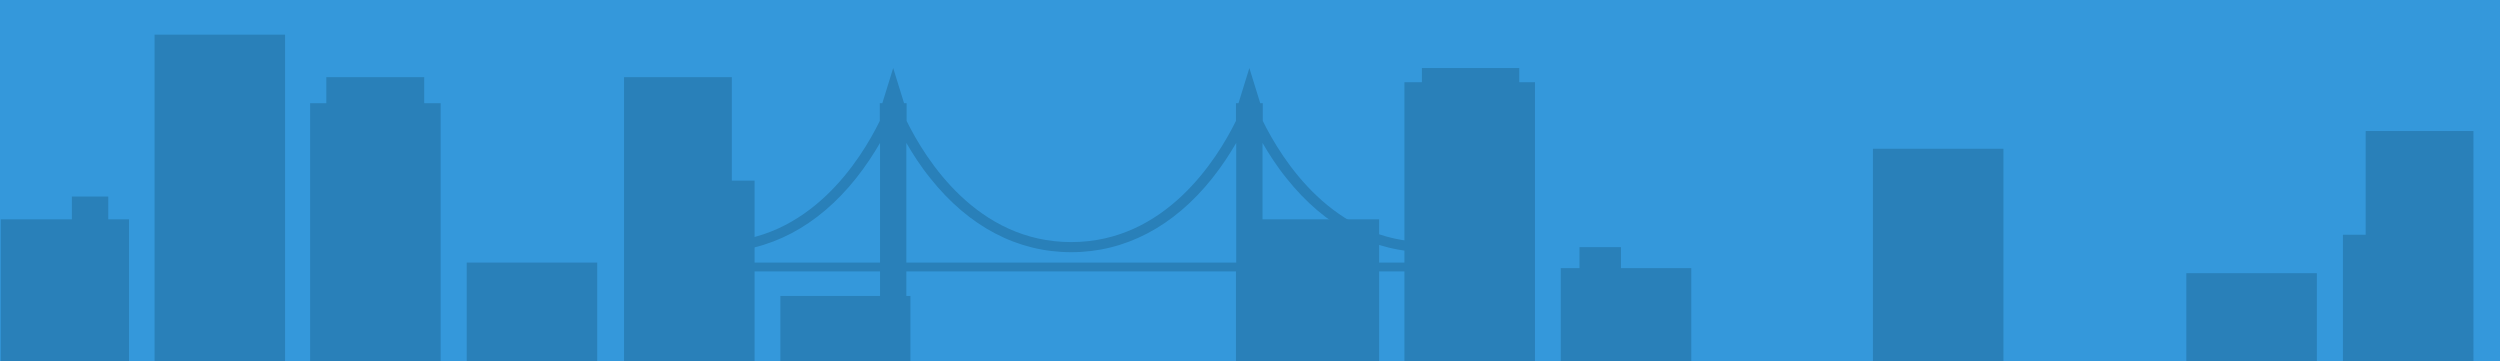 <?xml version="1.0" encoding="utf-8"?>
<!-- Generator: Adobe Illustrator 19.2.0, SVG Export Plug-In . SVG Version: 6.00 Build 0)  -->
<svg version="1.1" id="Layer_1" xmlns="http://www.w3.org/2000/svg" xmlns:xlink="http://www.w3.org/1999/xlink" x="0px" y="0px"
	 viewBox="0 0 988.3 142.9" style="enable-background:new 0 0 988.3 142.9;" xml:space="preserve">
<style type="text/css">
  .sky{fill:rgba(52,152,219,1);}
	.buildings{fill:rgba(41,128,185,1);}
	.bridge{fill:rgba(41,128,185,1);}
</style>
<rect id="Sky" class="sky" width="988.3" height="142.9"/>
<path id="Bridge" class="bridge" d="M347.8,142.9h10.5v-35.6h130.3v35.6h10.5v-35.6h97.7v-3.5h-97.7V56.5c2.5,4.3,5.6,9.2,9.5,14
	c15.2,19.1,34.4,29.2,55.7,29.2c1.1,0,2-0.9,2-2s-0.9-2-2-2c-37.3,0-57.6-32.7-65.1-47.9v-7h-1l-4.3-13.9l-4.3,13.9h-1V44l0,0h0v3.8
	c-7.5,15.2-27.9,47.9-65.1,47.9c-37.3,0-57.6-32.7-65.1-47.9v-7h-1l-4.3-13.9l-4.3,13.9h-1v7c-7.5,15.3-27.8,47.9-65.1,47.9
	c-1.1,0-2,0.9-2,2s0.9,2,2,2c21.2,0,40.5-10.1,55.7-29.2c3.9-4.9,7-9.7,9.5-14v47.3h-91.1v3.5h91.1V142.9z M358.3,56.5
	c2.5,4.3,5.6,9.2,9.5,14c15.2,19.1,34.4,29.2,55.7,29.2c21.2,0,40.5-10.1,55.7-29.2c3.9-4.9,7-9.7,9.5-14v47.3H358.3V56.5z"/>
<g id="Buildings">
	<rect x="308.5" y="117" class="buildings" width="51.4" height="25.9"/>
	<polygon class="buildings" points="668.6,106 640.8,106 640.8,97.7 624.4,97.7 624.4,106 617,106 617,142.9 668.6,142.9 	"/>
	<polygon class="buildings" points="298.3,71.4 289.3,71.4 289.3,30.5 246.7,30.5 246.7,71.4 246.7,78 246.7,142.9 298.3,142.9 	"/>
	<polygon class="buildings" points="606.8,32.5 600.6,32.5 600.6,26.9 562.1,26.9 562.1,32.5 555.2,32.5 555.2,142.9 606.8,142.9 	"/>
	<rect x="493.6" y="86.7" class="buildings" width="51.6" height="56.2"/>
	<polygon class="buildings" points="51,86.7 42.8,86.7 42.8,77.7 28.4,77.7 28.4,86.7 0.3,86.7 0.3,142.9 51,142.9 	"/>
	<rect x="184.5" y="103.8" class="buildings" width="51.6" height="39.1"/>
	<rect x="61.1" y="13.7" class="buildings" width="51.6" height="129.2"/>
	<polygon class="buildings" points="174.2,40.8 167.7,40.8 167.7,30.5 129,30.5 129,40.8 122.6,40.8 122.6,142.9 174.2,142.9 	"/>
	<rect x="740.4" y="58.8" class="buildings" width="51.6" height="84.1"/>
	<rect x="864.3" y="108" class="buildings" width="51.6" height="34.9"/>
	<polygon class="buildings" points="977.8,142.9 977.8,99.3 977.8,92.8 977.8,51.8 935.2,51.8 935.2,92.8 926.2,92.8 926.2,142.9 	"/>
</g>
</svg>
